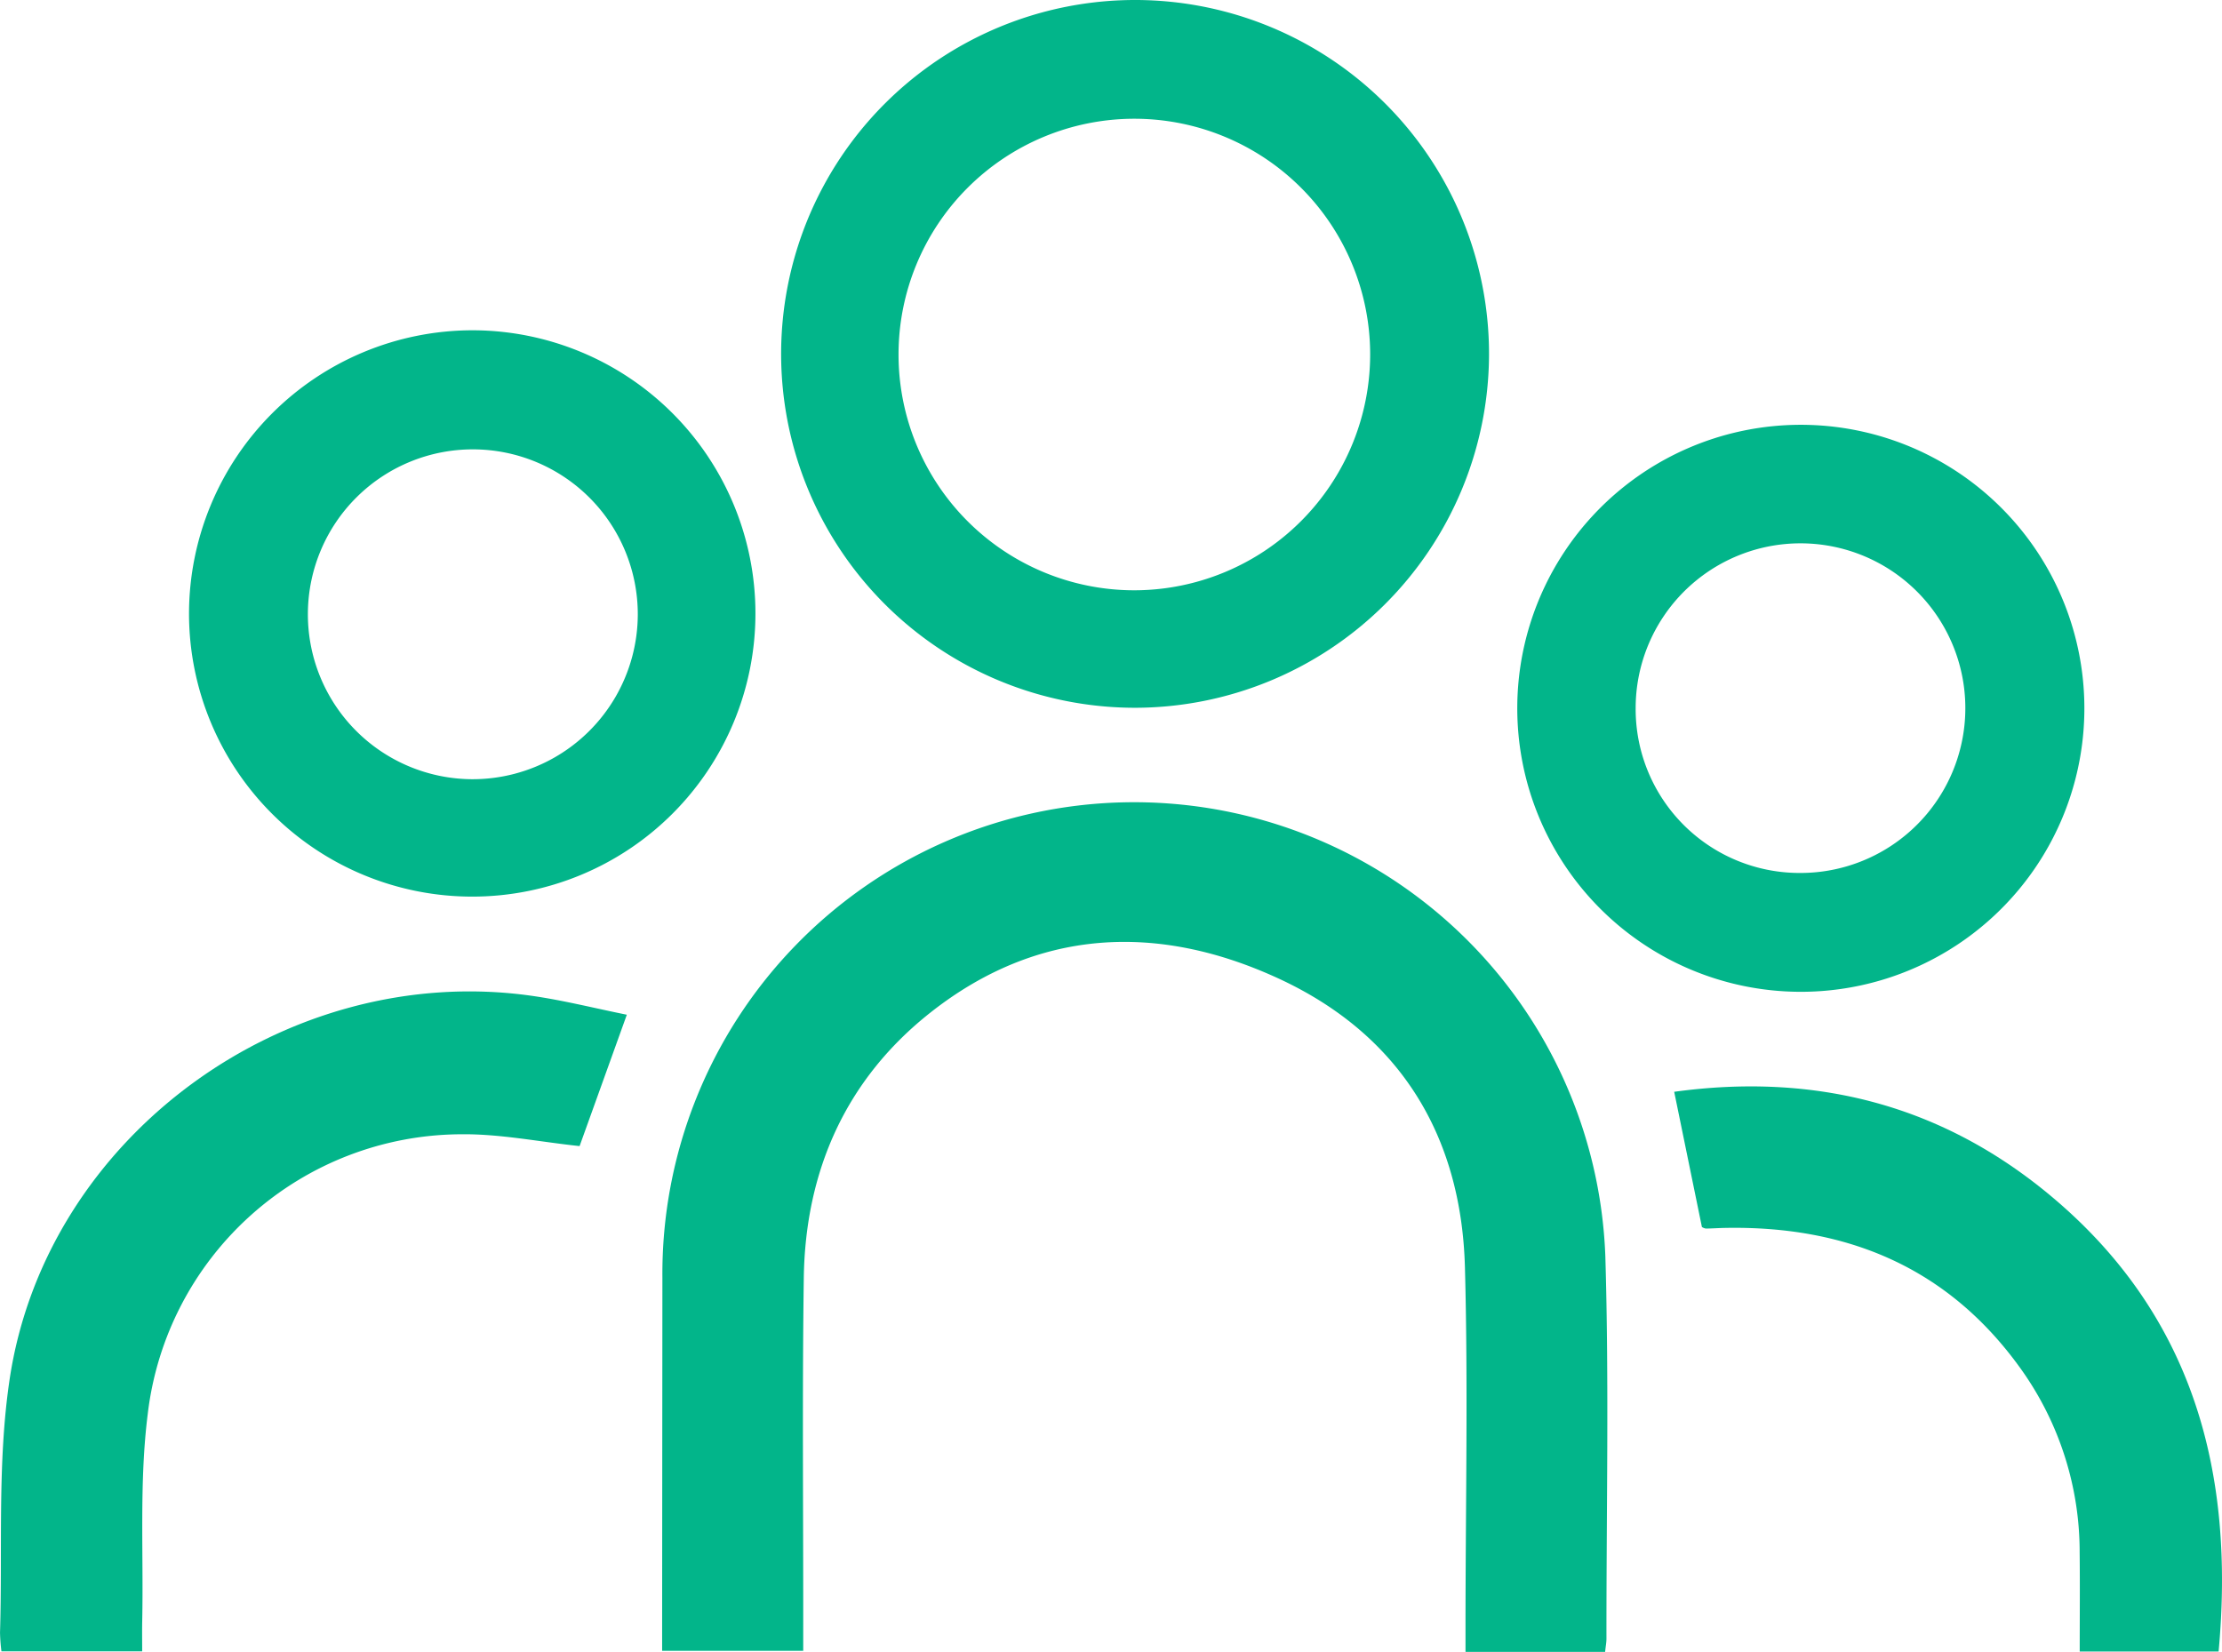 <svg xmlns="http://www.w3.org/2000/svg" viewBox="0 0 216 160.606"><defs><style>.cls-1{fill:#02b58a;}</style></defs><g id="Layer_2" data-name="Layer 2"><g id="Layer_1-2" data-name="Layer 1"><path class="cls-1" d="M156.032,160.606H142.462c0-.918-0-1.776,0-2.633.003-11.584.255-23.174-.056-34.749-.348-12.915-6.409-22.703-18.182-28.117-11.694-5.378-23.372-4.878-33.785,3.347-8.209,6.485-12.16,15.382-12.303,25.812-.153,11.133-.048,22.27-.055,33.405-.001.889-0,1.779-0,2.833H64.366c0-.922-.001-1.792 0-2.663q.012-16.815.026-33.63a45.848,45.848,0,0,1,91.662-2.093c.37,12.395.097,24.809.109,37.214C156.163,159.692,156.091,160.05,156.032,160.606Z" transform="translate(0 0)"/><path class="cls-1" d="M110.211,68.814a34.407,34.407,0,1,1,34.536-34.242A34.454,34.454,0,0,1,110.211,68.814Zm22.982-34.404A22.923,22.923,0,1,0,110.265,57.392,22.954,22.954,0,0,0,133.193,34.41Z" transform="translate(0 0)"/><path class="cls-1" d="M147.494,68.749a27.564,27.564,0,1,1,27.385,27.68A27.569,27.569,0,0,1,147.494,68.749Zm27.334,16.124a16.024,16.024,0,1,0-15.826-16.062A15.937,15.937,0,0,0,174.828,84.874Z" transform="translate(0 0)"/><path class="cls-1" d="M45.893,32.112A27.531,27.531,0,1,1,18.374,59.675,27.584,27.584,0,0,1,45.893,32.112ZM61.999,59.756a16.035,16.035,0,1,0-16.184,16.003A16.057,16.057,0,0,0,61.999,59.756Z" transform="translate(0 0)"/><path class="cls-1" d="M13.821,160.557H.14a17.483,17.483,0,0,1-.138-1.827c.25-8.199-.27-16.515.926-24.575,3.517-23.704,26.974-40.698,50.742-37.339,3.08.435,6.112,1.207,9.263,1.842L56.342,111.43c-3.901-.411-7.739-1.2-11.565-1.149a30.802,30.802,0,0,0-30.414,27.189c-.836,6.626-.402,13.412-.538,20.126C13.805,158.545,13.821,159.495,13.821,160.557Z" transform="translate(0 0)"/><path class="cls-1" d="M215.67,160.573H202.169c0-3.236.029-6.42-.006-9.603a30.605,30.605,0,0,0-5.699-17.854c-7.065-9.894-16.943-13.976-28.857-13.73-.597.012-1.194.057-1.791.061a1.022,1.022,0,0,1-.374-.151c-.881-4.298-1.757-8.574-2.694-13.145,13.781-1.89,26.116,1.293,36.751,10.24C213.249,127.96,217.268,143.22,215.67,160.573Z" transform="translate(0 0)"/></g></g></svg>